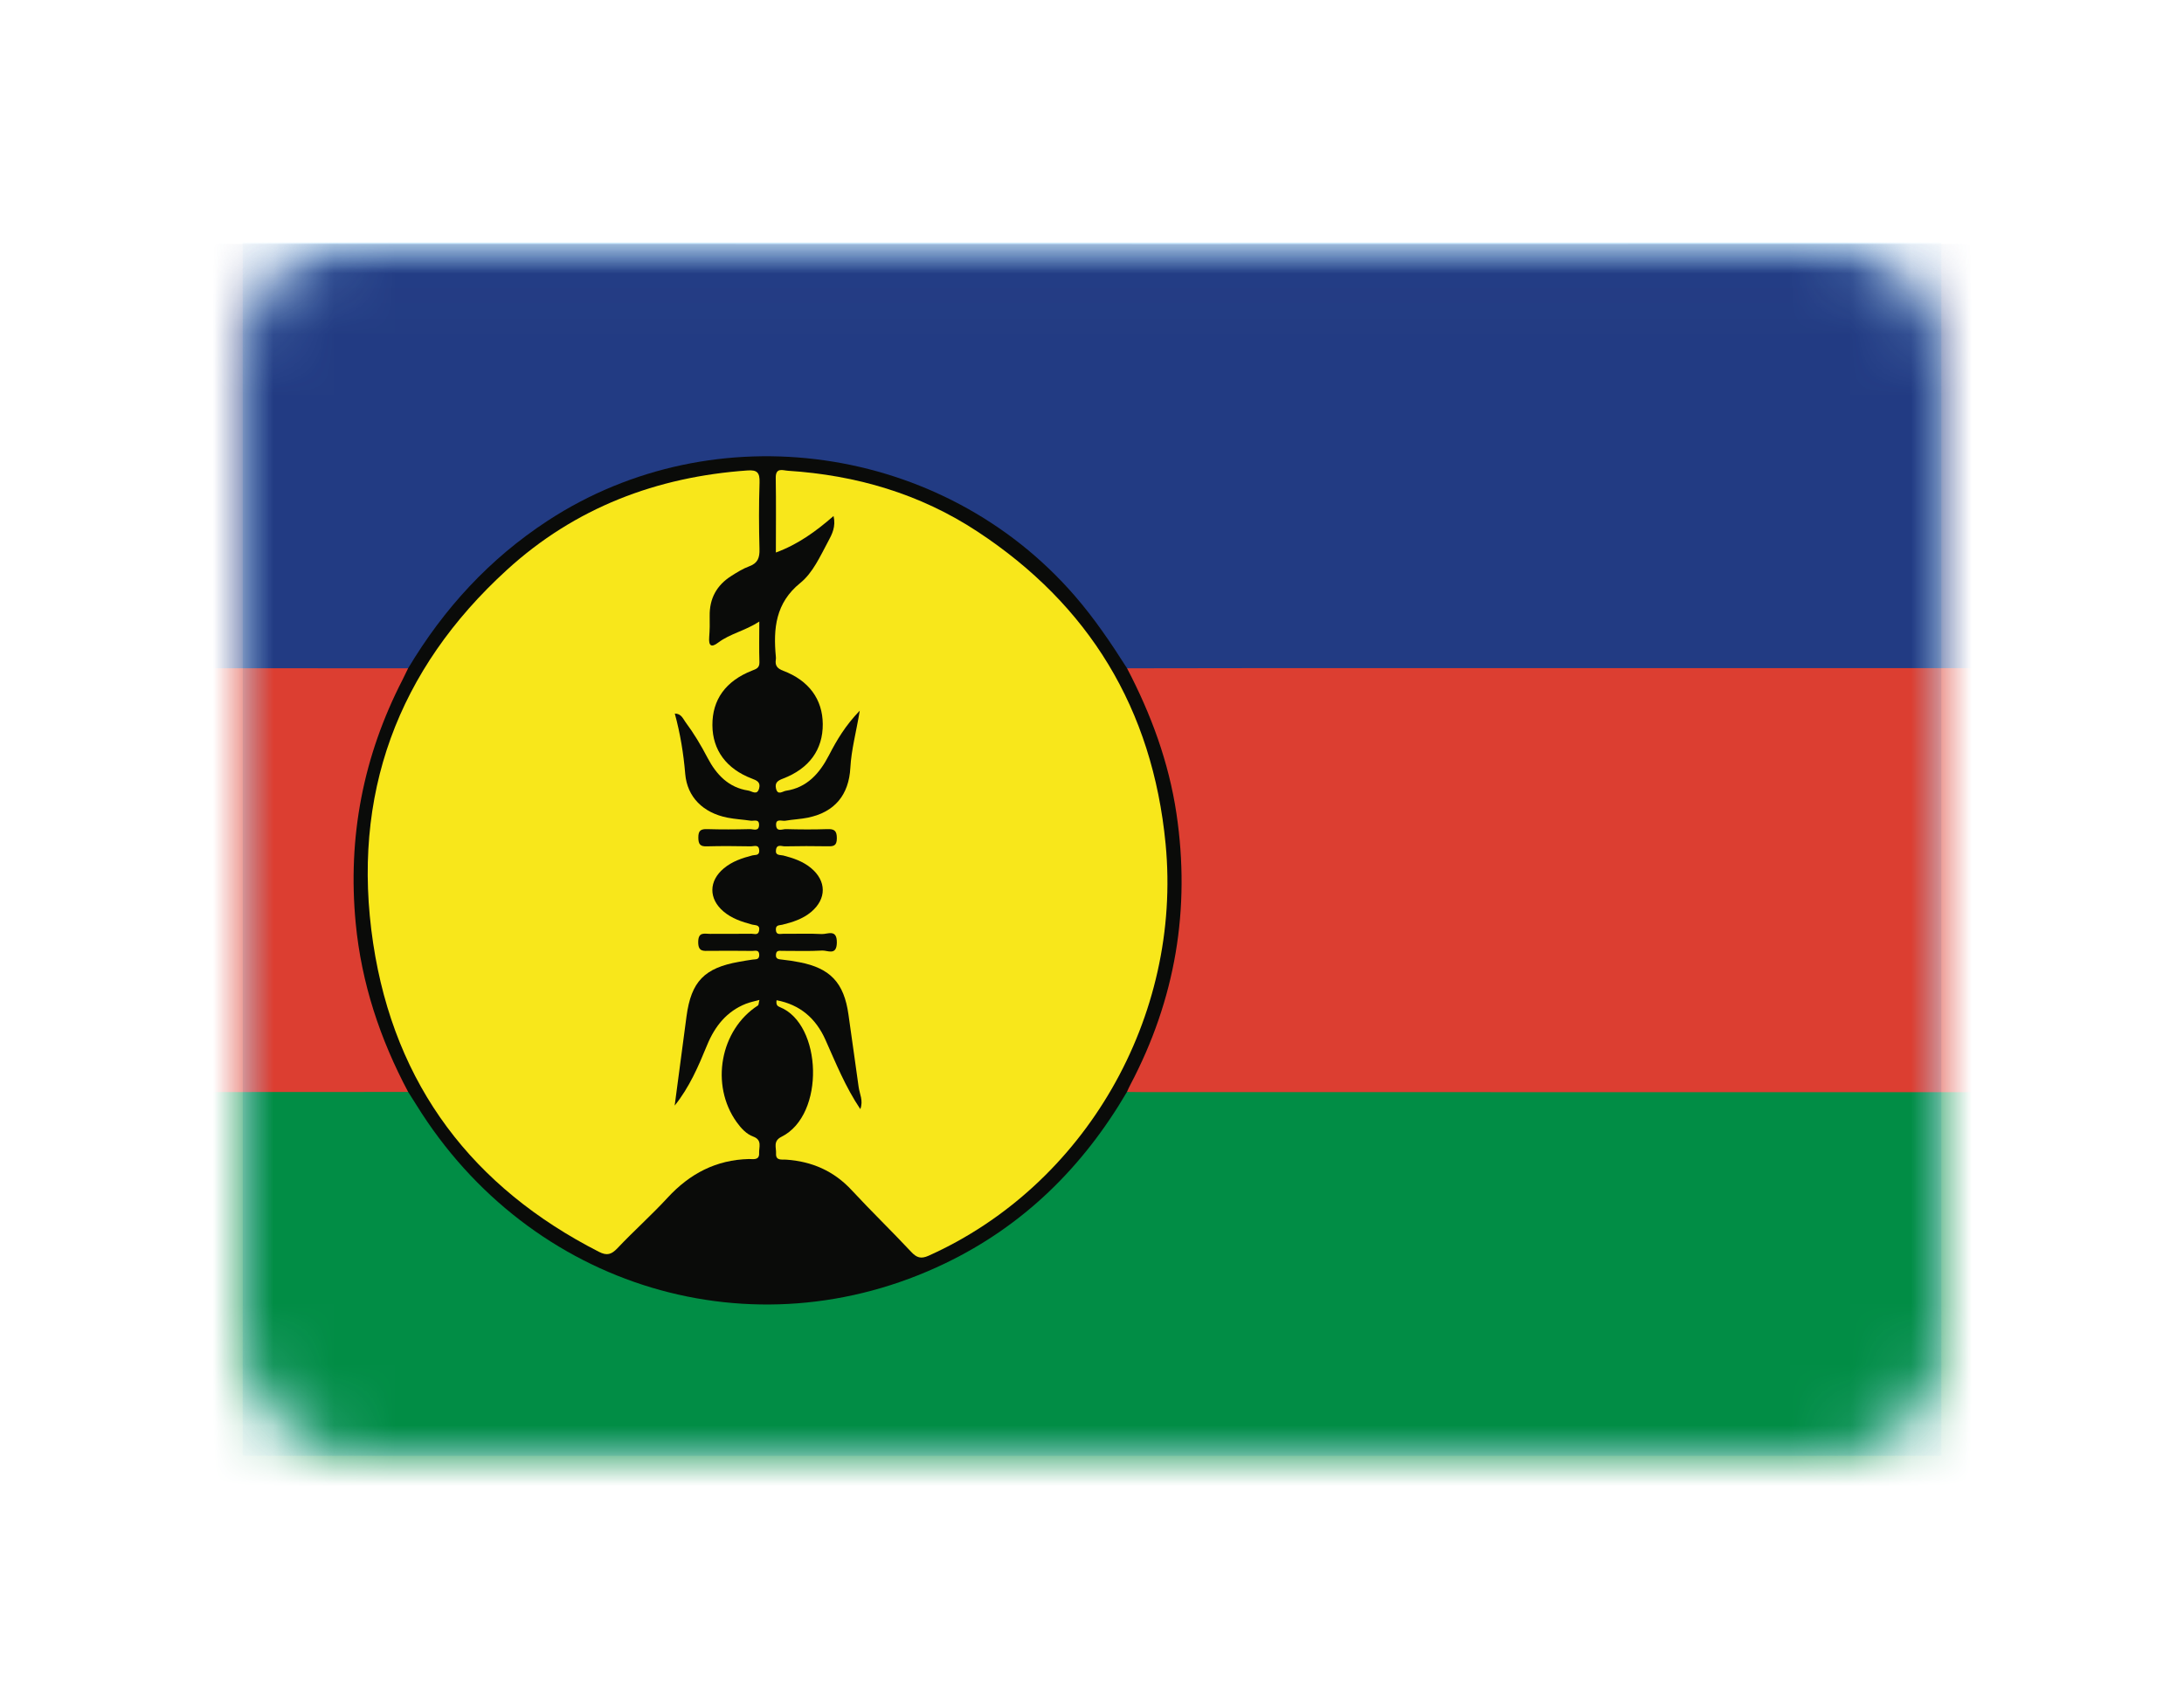 <?xml version="1.0" encoding="UTF-8" standalone="no"?>
<svg width="36px" height="28px" viewBox="0 0 36 28" version="1.1" xmlns="http://www.w3.org/2000/svg" xmlns:xlink="http://www.w3.org/1999/xlink">
    <!-- Generator: Sketch 40.1 (33804) - http://www.bohemiancoding.com/sketch -->
    <title>NC</title>
    <desc>Created with Sketch.</desc>
    <defs>
        <filter x="-50%" y="-50%" width="200%" height="200%" filterUnits="objectBoundingBox" id="filter-1">
            <feOffset dx="0" dy="2" in="SourceAlpha" result="shadowOffsetOuter1"></feOffset>
            <feGaussianBlur stdDeviation="2" in="shadowOffsetOuter1" result="shadowBlurOuter1"></feGaussianBlur>
            <feColorMatrix values="0 0 0 0 0   0 0 0 0 0   0 0 0 0 0  0 0 0 0.5 0" type="matrix" in="shadowBlurOuter1" result="shadowMatrixOuter1"></feColorMatrix>
            <feMerge>
                <feMergeNode in="shadowMatrixOuter1"></feMergeNode>
                <feMergeNode in="SourceGraphic"></feMergeNode>
            </feMerge>
        </filter>
        <rect id="path-2" x="0" y="0" width="28" height="20" rx="2"></rect>
        <polygon id="path-4" points="0.003 21 40.953 21 40.953 0.02 0.003 0.02"></polygon>
    </defs>
    <g id="Page-1" stroke="none" stroke-width="1" fill="none" fill-rule="evenodd">
        <g id="NC" filter="url(#filter-1)" transform="translate(4, 2)">
            <mask id="mask-3" fill="white">
                <use xlink:href="#path-2"></use>
            </mask>
            <use id="Mask" fill="#FFFFFF" xlink:href="#path-2"></use>
            <rect id="Mask-Copy" fill="#95CEF5" mask="url(#mask-3)" x="0" y="0" width="28" height="20"></rect>
            <g id="6" mask="url(#mask-3)">
                <g transform="translate(-5, 0)">
                    <g id="Group-4" stroke-width="1" fill="none">
                        <mask id="mask-5" fill="white">
                            <use xlink:href="#path-4"></use>
                        </mask>
                        <g id="Clip-2"></g>
                        <path d="M0.004,7.015 C0.004,4.739 0.005,2.463 -1.69829099e-13,0.187 C-0,0.048 0.027,0.02 0.163,0.02 C13.705,0.024 27.248,0.024 40.79,0.02 C40.926,0.02 40.953,0.048 40.953,0.187 C40.948,2.463 40.949,4.739 40.949,7.015 C40.891,7.085 40.816,7.111 40.728,7.114 C40.614,7.117 40.501,7.118 40.387,7.118 C33.631,7.118 26.874,7.118 20.118,7.118 C19.959,7.118 19.799,7.13 19.644,7.087 C19.506,7.077 19.431,6.978 19.366,6.871 C18.699,5.77 17.794,4.932 16.668,4.349 C15.918,3.96 15.121,3.738 14.281,3.652 C13.107,3.532 11.989,3.731 10.917,4.217 C9.717,4.761 8.758,5.603 8.029,6.721 C7.936,6.865 7.869,7.047 7.669,7.085 C7.558,7.117 7.444,7.118 7.331,7.118 C5.023,7.118 2.714,7.119 0.406,7.116 C0.267,7.116 0.114,7.149 0.004,7.015" id="Fill-1" fill="#223B83" mask="url(#mask-5)"></path>
                        <path d="M40.949,14.006 C40.949,16.281 40.948,18.557 40.953,20.833 C40.953,20.972 40.926,21 40.79,21 C27.248,20.996 13.705,20.996 0.163,21 C0.027,21 -0,20.972 -1.69855855e-13,20.833 C0.005,18.557 0.004,16.281 0.004,14.006 C0.092,13.892 0.218,13.905 0.338,13.904 C0.958,13.9 1.578,13.903 2.199,13.902 C3.877,13.902 5.557,13.902 7.236,13.903 C7.379,13.903 7.523,13.894 7.663,13.934 C7.82,13.952 7.888,14.081 7.962,14.196 C8.237,14.624 8.535,15.037 8.894,15.394 C9.976,16.467 11.258,17.153 12.756,17.344 C14.763,17.601 16.543,17.044 18.087,15.694 C18.577,15.266 18.966,14.758 19.327,14.22 C19.408,14.1 19.472,13.961 19.637,13.935 C19.756,13.9 19.878,13.903 19.999,13.903 C26.84,13.902 33.682,13.902 40.523,13.904 C40.67,13.904 40.832,13.866 40.949,14.006" id="Fill-3" fill="#018D45" mask="url(#mask-5)"></path>
                    </g>
                    <path d="M40.949,14.006 C33.923,14.006 26.898,14.006 19.872,14.005 C19.773,14.005 19.675,14.003 19.576,14.002 C19.502,13.891 19.561,13.792 19.61,13.699 C20.186,12.584 20.44,11.392 20.374,10.138 C20.323,9.163 20.08,8.231 19.63,7.362 C19.576,7.257 19.494,7.149 19.578,7.018 C20.343,7.017 21.109,7.015 21.874,7.015 C28.232,7.015 34.591,7.015 40.949,7.015 L40.949,14.006" id="Fill-5" fill="#DC3E31"></path>
                    <path d="M7.728,14.002 C5.153,14.003 2.579,14.004 0.004,14.006 L0.004,7.015 C2.578,7.016 5.153,7.017 7.727,7.018 C7.799,7.119 7.746,7.21 7.7,7.299 C7.332,8.018 7.085,8.779 6.981,9.584 C6.818,10.855 6.981,12.083 7.487,13.26 C7.557,13.422 7.618,13.589 7.71,13.742 C7.756,13.82 7.794,13.911 7.728,14.002" id="Fill-6" fill="#DC3E31"></path>
                    <path d="M7.728,14.002 C7.265,13.131 6.958,12.211 6.863,11.217 C6.728,9.798 6.988,8.462 7.637,7.203 C7.668,7.142 7.697,7.08 7.727,7.018 C8.317,6.031 9.07,5.211 10.028,4.585 C12.781,2.785 16.547,3.318 18.716,5.823 C19.039,6.195 19.314,6.602 19.578,7.018 C19.972,7.772 20.265,8.561 20.392,9.412 C20.627,10.989 20.373,12.476 19.635,13.878 C19.613,13.918 19.595,13.961 19.576,14.002 C18.849,15.245 17.866,16.209 16.581,16.827 C13.419,18.349 9.737,17.242 7.864,14.217 C7.819,14.145 7.773,14.074 7.728,14.002" id="Fill-7" fill="#0A0B09"></path>
                    <path d="M13.801,12.49 C14.187,12.563 14.448,12.788 14.606,13.142 C14.778,13.527 14.935,13.919 15.181,14.285 C15.234,14.145 15.168,14.033 15.153,13.918 C15.099,13.519 15.04,13.121 14.985,12.722 C14.912,12.204 14.687,11.962 14.18,11.864 C14.084,11.845 13.986,11.83 13.889,11.82 C13.831,11.814 13.781,11.811 13.791,11.731 C13.799,11.661 13.853,11.677 13.894,11.676 C14.114,11.675 14.334,11.684 14.553,11.671 C14.641,11.666 14.79,11.761 14.794,11.542 C14.798,11.307 14.638,11.405 14.543,11.399 C14.331,11.387 14.118,11.397 13.906,11.395 C13.86,11.394 13.794,11.42 13.789,11.33 C13.785,11.244 13.849,11.257 13.896,11.245 C14.066,11.203 14.231,11.151 14.37,11.035 C14.628,10.819 14.626,10.521 14.364,10.307 C14.23,10.198 14.074,10.146 13.912,10.104 C13.86,10.091 13.776,10.11 13.791,10.01 C13.805,9.911 13.886,9.954 13.936,9.953 C14.171,9.948 14.406,9.948 14.641,9.952 C14.735,9.954 14.794,9.949 14.794,9.821 C14.795,9.694 14.751,9.665 14.637,9.669 C14.41,9.677 14.182,9.675 13.955,9.669 C13.899,9.667 13.801,9.72 13.793,9.608 C13.784,9.487 13.887,9.54 13.943,9.531 C14.07,9.509 14.2,9.505 14.325,9.478 C14.758,9.387 14.993,9.106 15.017,8.655 C15.033,8.36 15.112,8.077 15.172,7.716 C14.932,7.965 14.792,8.204 14.665,8.45 C14.509,8.752 14.302,8.985 13.954,9.037 C13.899,9.046 13.818,9.119 13.791,8.998 C13.769,8.9 13.826,8.867 13.907,8.836 C14.339,8.671 14.565,8.358 14.562,7.937 C14.559,7.53 14.334,7.219 13.911,7.059 C13.816,7.023 13.773,6.977 13.788,6.876 C13.791,6.861 13.79,6.845 13.789,6.829 C13.744,6.362 13.785,5.94 14.19,5.612 C14.4,5.443 14.519,5.17 14.651,4.926 C14.717,4.805 14.78,4.68 14.74,4.507 C14.452,4.758 14.156,4.974 13.789,5.109 C13.789,4.686 13.794,4.284 13.787,3.882 C13.783,3.7 13.905,3.756 13.988,3.761 C15.11,3.833 16.165,4.14 17.113,4.764 C18.946,5.97 19.998,7.681 20.213,9.911 C20.488,12.767 18.884,15.545 16.307,16.702 C16.18,16.759 16.109,16.735 16.018,16.637 C15.698,16.295 15.361,15.969 15.043,15.626 C14.746,15.304 14.383,15.147 13.958,15.118 C13.891,15.113 13.785,15.141 13.792,15.017 C13.798,14.921 13.738,14.812 13.882,14.741 C14.606,14.381 14.552,12.882 13.854,12.603 C13.815,12.588 13.789,12.565 13.801,12.49" id="Fill-8" fill="#F8E71B"></path>
                    <path d="M12.121,14.227 C12.365,13.924 12.512,13.579 12.655,13.231 C12.783,12.919 12.979,12.673 13.296,12.548 C13.363,12.522 13.433,12.508 13.518,12.485 C13.505,12.535 13.507,12.567 13.494,12.576 C12.87,12.977 12.704,13.888 13.143,14.5 C13.217,14.602 13.302,14.696 13.416,14.738 C13.569,14.795 13.508,14.914 13.513,15.011 C13.519,15.137 13.407,15.106 13.345,15.108 C12.807,15.121 12.372,15.347 12.005,15.745 C11.74,16.033 11.447,16.293 11.178,16.578 C11.079,16.682 11.006,16.706 10.873,16.638 C8.8,15.58 7.506,13.903 7.151,11.552 C6.782,9.105 7.556,7.037 9.356,5.395 C10.478,4.37 11.824,3.861 13.321,3.756 C13.485,3.744 13.525,3.795 13.52,3.957 C13.508,4.322 13.509,4.687 13.519,5.052 C13.523,5.195 13.491,5.284 13.353,5.335 C13.247,5.374 13.148,5.436 13.052,5.497 C12.815,5.648 12.693,5.866 12.698,6.156 C12.701,6.272 12.699,6.389 12.69,6.505 C12.679,6.647 12.724,6.681 12.837,6.595 C13.034,6.446 13.278,6.402 13.516,6.247 C13.516,6.494 13.511,6.707 13.518,6.919 C13.52,7.015 13.461,7.03 13.396,7.056 C12.962,7.227 12.74,7.535 12.743,7.957 C12.745,8.365 12.974,8.677 13.394,8.836 C13.473,8.866 13.539,8.894 13.514,8.994 C13.481,9.122 13.395,9.042 13.332,9.033 C13.01,8.984 12.808,8.771 12.663,8.494 C12.556,8.289 12.438,8.091 12.3,7.906 C12.257,7.847 12.229,7.764 12.123,7.764 C12.213,8.093 12.267,8.423 12.295,8.76 C12.328,9.141 12.59,9.401 12.991,9.48 C13.117,9.505 13.246,9.511 13.373,9.53 C13.425,9.538 13.511,9.496 13.512,9.596 C13.513,9.715 13.416,9.668 13.361,9.669 C13.126,9.675 12.89,9.676 12.656,9.669 C12.551,9.666 12.51,9.693 12.511,9.81 C12.512,9.922 12.544,9.957 12.653,9.953 C12.895,9.946 13.138,9.949 13.38,9.953 C13.431,9.953 13.51,9.915 13.515,10.022 C13.518,10.11 13.449,10.09 13.403,10.102 C13.234,10.146 13.07,10.2 12.931,10.316 C12.681,10.524 12.679,10.817 12.926,11.027 C13.064,11.144 13.229,11.197 13.398,11.243 C13.451,11.257 13.53,11.242 13.513,11.341 C13.499,11.426 13.432,11.393 13.387,11.394 C13.159,11.398 12.932,11.394 12.704,11.396 C12.615,11.397 12.51,11.356 12.509,11.53 C12.508,11.693 12.594,11.677 12.695,11.676 C12.93,11.674 13.165,11.674 13.4,11.677 C13.446,11.677 13.514,11.651 13.515,11.743 C13.515,11.828 13.454,11.812 13.404,11.82 C13.329,11.83 13.255,11.844 13.18,11.857 C12.615,11.957 12.393,12.178 12.316,12.757 C12.251,13.247 12.186,13.736 12.121,14.227" id="Fill-9" fill="#F8E71B"></path>
                </g>
            </g>
        </g>
    </g>
</svg>